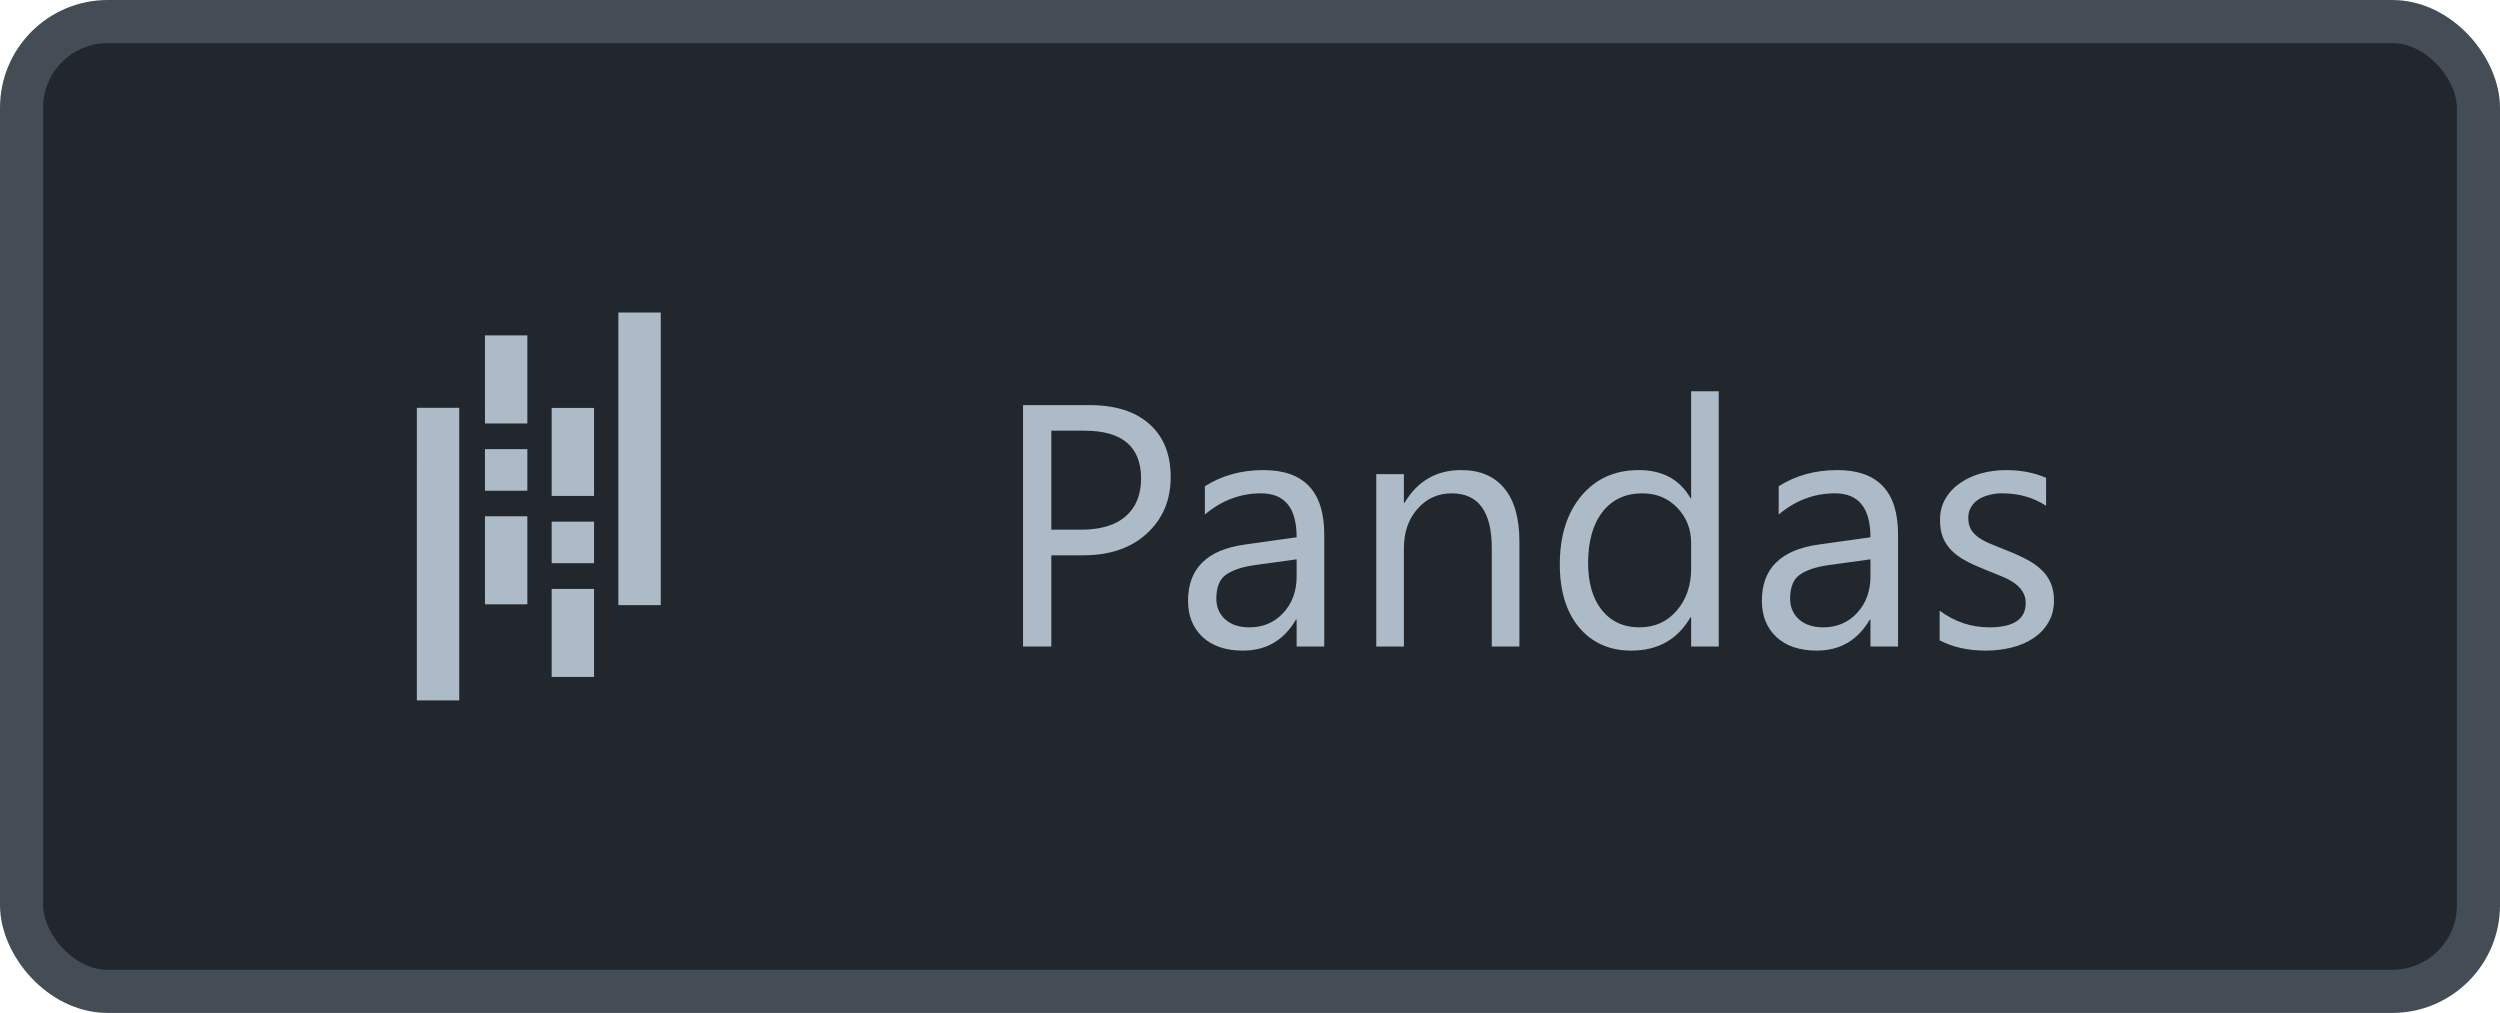 <svg width="116" height="47" viewBox="0 0 116 47" fill="none" xmlns="http://www.w3.org/2000/svg">
<rect x="1" y="1" width="114" height="45" rx="4" fill="#22272E"/>
<g clip-path="url(#clip0_28_4937)">
<path d="M28.692 14.5H30.659V28.078H28.692V14.5ZM25.597 24.205H27.564V26.133H25.597V24.205ZM25.597 18.927H27.564V23.012H25.597V18.927ZM25.597 27.325H27.564V31.41H25.597V27.325ZM19.342 18.922H21.309V32.5H19.341L19.342 18.922ZM22.502 20.841H24.469V22.769H22.503L22.502 20.841ZM22.502 23.954H24.469V28.04H22.503L22.502 23.954ZM22.502 15.564H24.469V19.649H22.503L22.502 15.564Z" fill="#ADBAC7"/>
</g>
<path d="M48.781 25.766V30H47.469V18.797H50.547C51.745 18.797 52.672 19.088 53.328 19.672C53.99 20.255 54.32 21.078 54.32 22.141C54.32 23.203 53.953 24.073 53.219 24.75C52.49 25.427 51.503 25.766 50.258 25.766H48.781ZM48.781 19.984V24.578H50.156C51.062 24.578 51.753 24.372 52.227 23.961C52.706 23.544 52.945 22.958 52.945 22.203C52.945 20.724 52.07 19.984 50.32 19.984H48.781ZM61.445 30H60.164V28.75H60.133C59.575 29.708 58.755 30.188 57.672 30.188C56.875 30.188 56.25 29.977 55.797 29.555C55.349 29.133 55.125 28.573 55.125 27.875C55.125 26.38 56.005 25.51 57.766 25.266L60.164 24.93C60.164 23.57 59.615 22.891 58.516 22.891C57.552 22.891 56.682 23.219 55.906 23.875V22.562C56.693 22.062 57.599 21.812 58.625 21.812C60.505 21.812 61.445 22.807 61.445 24.797V30ZM60.164 25.953L58.234 26.219C57.641 26.302 57.193 26.451 56.891 26.664C56.589 26.872 56.438 27.245 56.438 27.781C56.438 28.172 56.575 28.492 56.852 28.742C57.133 28.987 57.505 29.109 57.969 29.109C58.604 29.109 59.128 28.888 59.539 28.445C59.956 27.997 60.164 27.432 60.164 26.75V25.953ZM70.5 30H69.219V25.438C69.219 23.74 68.599 22.891 67.359 22.891C66.719 22.891 66.188 23.133 65.766 23.617C65.349 24.096 65.141 24.703 65.141 25.438V30H63.859V22H65.141V23.328H65.172C65.776 22.318 66.651 21.812 67.797 21.812C68.672 21.812 69.341 22.096 69.805 22.664C70.268 23.227 70.5 24.042 70.5 25.109V30ZM79.75 30H78.469V28.641H78.438C77.844 29.672 76.927 30.188 75.688 30.188C74.682 30.188 73.878 29.831 73.273 29.117C72.674 28.398 72.375 27.422 72.375 26.188C72.375 24.865 72.708 23.805 73.375 23.008C74.042 22.211 74.93 21.812 76.039 21.812C77.138 21.812 77.938 22.245 78.438 23.109H78.469V18.156H79.75V30ZM78.469 26.383V25.203C78.469 24.557 78.255 24.01 77.828 23.562C77.401 23.115 76.859 22.891 76.203 22.891C75.422 22.891 74.807 23.177 74.359 23.75C73.912 24.323 73.688 25.115 73.688 26.125C73.688 27.047 73.901 27.776 74.328 28.312C74.76 28.844 75.338 29.109 76.062 29.109C76.776 29.109 77.354 28.852 77.797 28.336C78.245 27.82 78.469 27.169 78.469 26.383ZM88.07 30H86.789V28.75H86.758C86.201 29.708 85.38 30.188 84.297 30.188C83.5 30.188 82.875 29.977 82.422 29.555C81.974 29.133 81.75 28.573 81.75 27.875C81.75 26.38 82.63 25.51 84.391 25.266L86.789 24.93C86.789 23.57 86.24 22.891 85.141 22.891C84.177 22.891 83.307 23.219 82.531 23.875V22.562C83.318 22.062 84.224 21.812 85.25 21.812C87.13 21.812 88.07 22.807 88.07 24.797V30ZM86.789 25.953L84.859 26.219C84.266 26.302 83.818 26.451 83.516 26.664C83.213 26.872 83.062 27.245 83.062 27.781C83.062 28.172 83.201 28.492 83.477 28.742C83.758 28.987 84.13 29.109 84.594 29.109C85.229 29.109 85.753 28.888 86.164 28.445C86.581 27.997 86.789 27.432 86.789 26.75V25.953ZM90 29.711V28.336C90.698 28.852 91.466 29.109 92.305 29.109C93.43 29.109 93.992 28.734 93.992 27.984C93.992 27.771 93.943 27.591 93.844 27.445C93.75 27.294 93.62 27.162 93.453 27.047C93.292 26.932 93.099 26.831 92.875 26.742C92.656 26.648 92.419 26.552 92.164 26.453C91.81 26.312 91.497 26.172 91.227 26.031C90.961 25.885 90.737 25.724 90.555 25.547C90.378 25.365 90.242 25.159 90.148 24.93C90.06 24.701 90.016 24.432 90.016 24.125C90.016 23.75 90.102 23.419 90.273 23.133C90.445 22.841 90.674 22.599 90.961 22.406C91.247 22.208 91.573 22.06 91.938 21.961C92.307 21.862 92.688 21.812 93.078 21.812C93.771 21.812 94.391 21.932 94.938 22.172V23.469C94.349 23.083 93.672 22.891 92.906 22.891C92.667 22.891 92.451 22.919 92.258 22.977C92.065 23.029 91.898 23.104 91.758 23.203C91.622 23.302 91.516 23.422 91.438 23.562C91.365 23.698 91.328 23.849 91.328 24.016C91.328 24.224 91.365 24.398 91.438 24.539C91.516 24.68 91.628 24.805 91.773 24.914C91.919 25.023 92.096 25.122 92.305 25.211C92.513 25.299 92.75 25.396 93.016 25.5C93.37 25.635 93.688 25.776 93.969 25.922C94.25 26.062 94.49 26.224 94.688 26.406C94.885 26.583 95.037 26.789 95.141 27.023C95.25 27.258 95.305 27.537 95.305 27.859C95.305 28.255 95.216 28.599 95.039 28.891C94.867 29.182 94.635 29.424 94.344 29.617C94.052 29.81 93.716 29.953 93.336 30.047C92.956 30.141 92.557 30.188 92.141 30.188C91.318 30.188 90.604 30.029 90 29.711Z" fill="#ADBAC7"/>
<rect x="1" y="1" width="114" height="45" rx="4" stroke="#444C56" stroke-width="2"/>
<defs>
<clipPath id="clip0_28_4937">
<rect width="18" height="18" fill="white" transform="translate(16 14.5)"/>
</clipPath>
</defs>
</svg>
